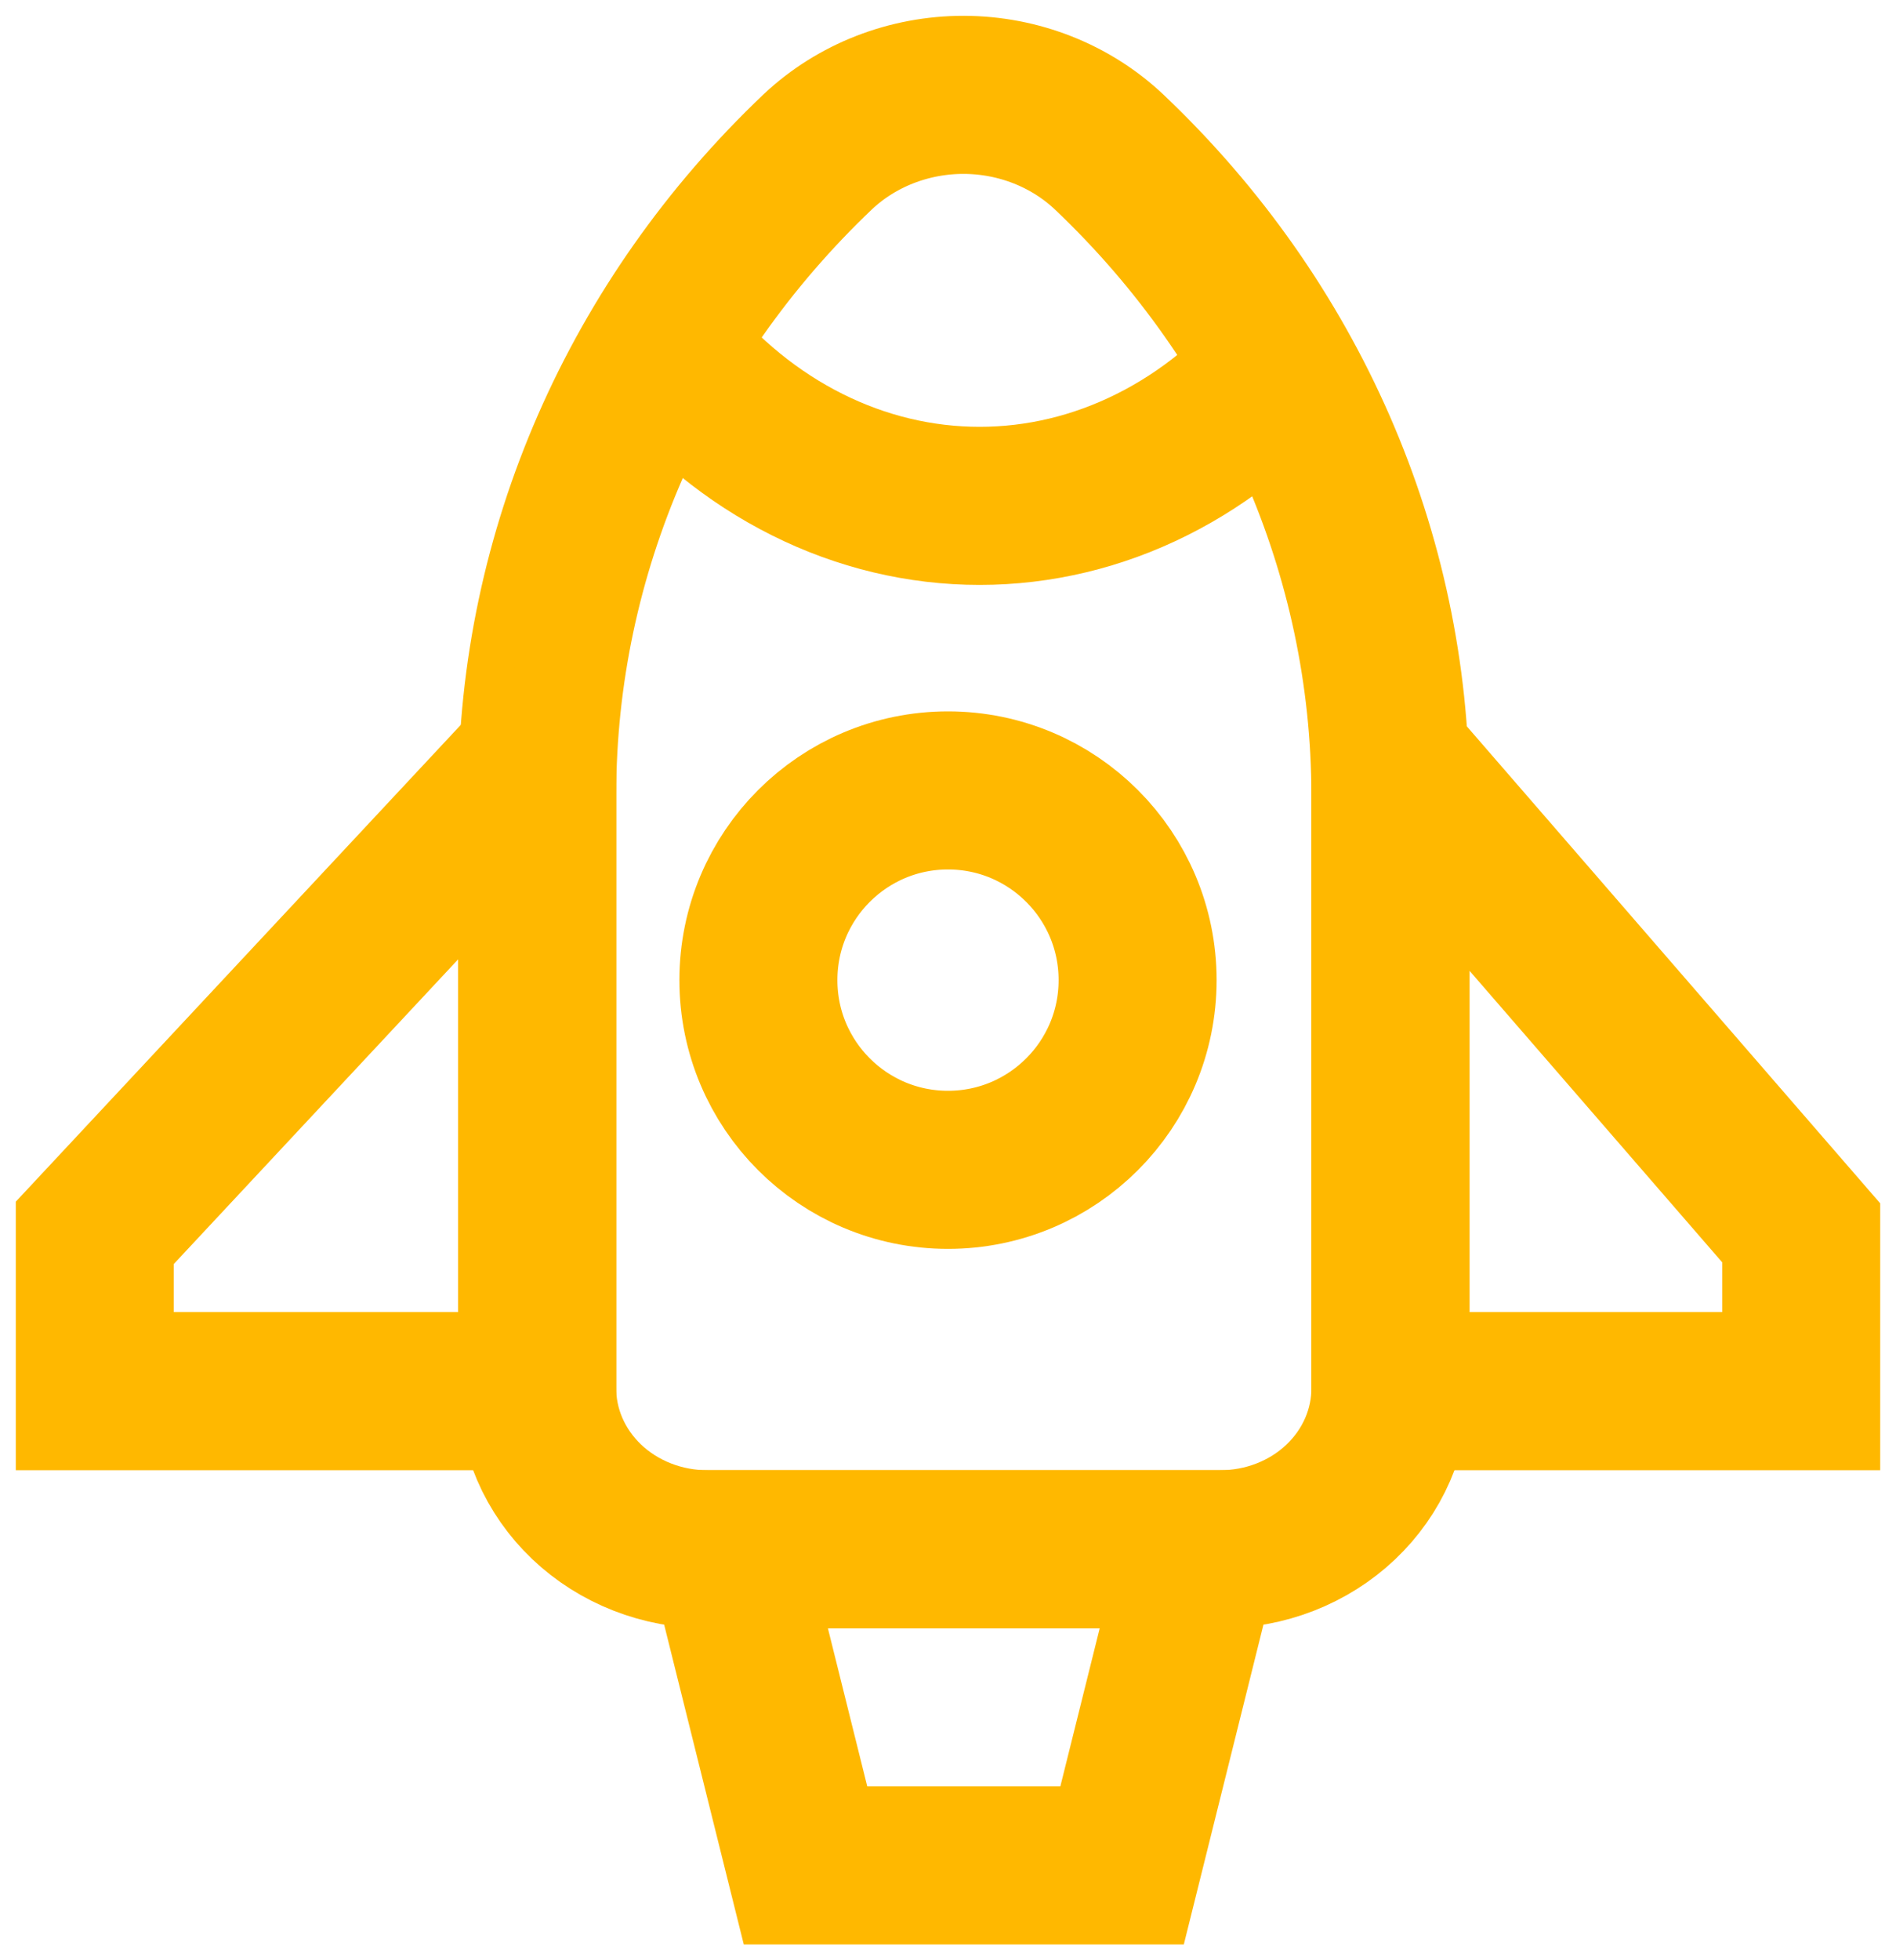 <svg width="60" height="62" viewBox="0 0 60 62" fill="none" xmlns="http://www.w3.org/2000/svg">
<path d="M41 11C39.724 12.577 38.177 13.835 36.456 14.695C34.736 15.556 32.878 16 31 16C29.122 16 27.264 15.556 25.544 14.695C23.823 13.835 22.276 12.577 21 11" stroke="#FFB800" stroke-width="5" stroke-miterlimit="10"/>
<path d="M22.406 49H38.594C39.305 49.004 40.01 48.874 40.667 48.618C41.325 48.362 41.922 47.986 42.425 47.51C42.928 47.034 43.326 46.469 43.596 45.847C43.866 45.225 44.004 44.558 44 43.886V25.143C43.992 17.524 40.797 10.218 35.113 4.821C33.891 3.66 32.232 3.005 30.5 3C28.772 2.998 27.114 3.643 25.887 4.794C20.203 10.191 17.009 17.498 17 25.116V43.859C16.993 44.534 17.127 45.203 17.396 45.829C17.665 46.454 18.062 47.022 18.565 47.501C19.068 47.979 19.667 48.358 20.326 48.615C20.986 48.873 21.693 49.004 22.406 49Z" stroke="#FFB800" stroke-width="5" stroke-miterlimit="10"/>
<path d="M38 49H23L25.491 59H35.509L38 49Z" stroke="#FFB800" stroke-width="5" stroke-miterlimit="10"/>
<path d="M17 24L3 38.993V44H17V24Z" stroke="#FFB800" stroke-width="5" stroke-miterlimit="10"/>
<path d="M44 24L57 38.993V44H44V24Z" stroke="#FFB800" stroke-width="5" stroke-miterlimit="10"/>
<path d="M30 37C26.686 37 24 34.314 24 31C24 27.686 26.686 25 30 25C33.314 25 36 27.686 36 31C36 34.314 33.314 37 30 37Z" stroke="#FFB800" stroke-width="5" stroke-miterlimit="10"/>
</svg>
